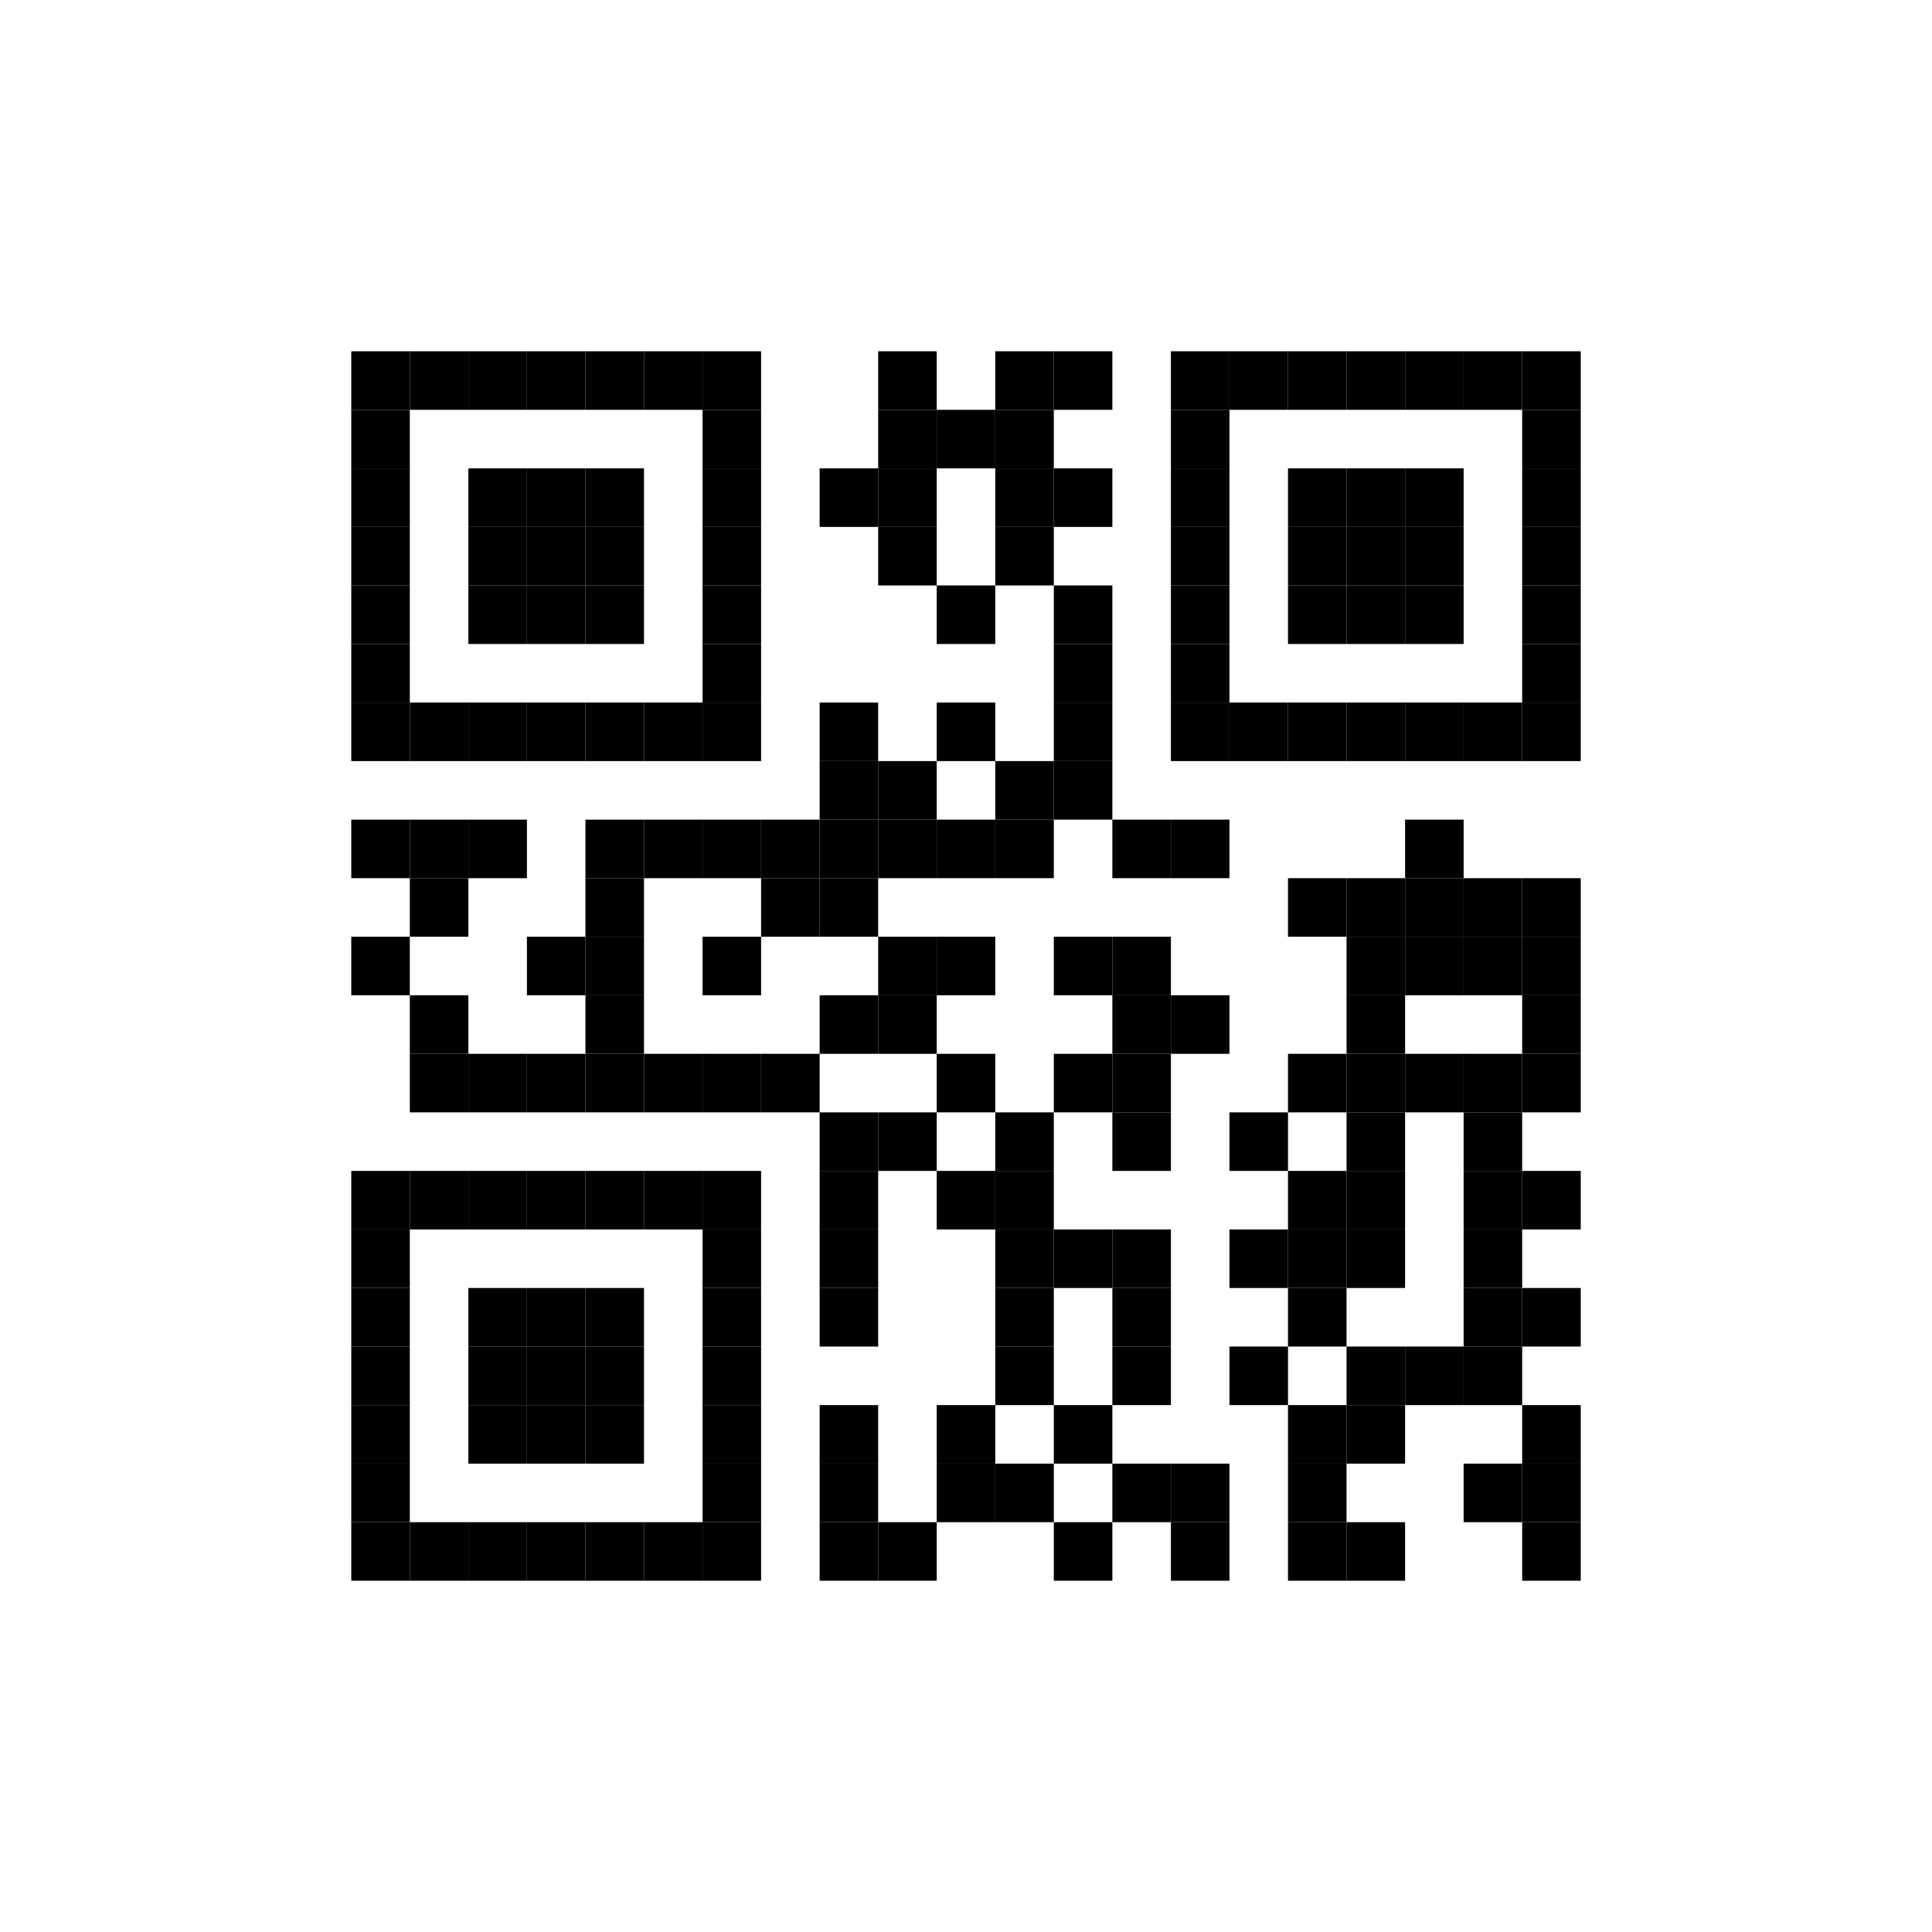 <?xml version="1.0" encoding="utf-8"?>
<!DOCTYPE svg PUBLIC "-//W3C//DTD SVG 20010904//EN" "http://www.w3.org/TR/2001/REC-SVG-20010904/DTD/svg10.dtd">
<svg xmlns="http://www.w3.org/2000/svg" xml:space="preserve" xmlns:xlink="http://www.w3.org/1999/xlink" width="660" height="660" viewBox="0 0 660 660">
<desc></desc>
<rect width="660" height="660" fill="#ffffff" cx="0" cy="0" />
<defs>
<rect id="p" width="20" height="20" />
</defs>
<g fill="#000">
<use x="120" y="120" xlink:href="#p" />
<use x="140" y="120" xlink:href="#p" />
<use x="160" y="120" xlink:href="#p" />
<use x="180" y="120" xlink:href="#p" />
<use x="200" y="120" xlink:href="#p" />
<use x="220" y="120" xlink:href="#p" />
<use x="240" y="120" xlink:href="#p" />
<use x="300" y="120" xlink:href="#p" />
<use x="340" y="120" xlink:href="#p" />
<use x="360" y="120" xlink:href="#p" />
<use x="400" y="120" xlink:href="#p" />
<use x="420" y="120" xlink:href="#p" />
<use x="440" y="120" xlink:href="#p" />
<use x="460" y="120" xlink:href="#p" />
<use x="480" y="120" xlink:href="#p" />
<use x="500" y="120" xlink:href="#p" />
<use x="520" y="120" xlink:href="#p" />
<use x="120" y="140" xlink:href="#p" />
<use x="240" y="140" xlink:href="#p" />
<use x="300" y="140" xlink:href="#p" />
<use x="320" y="140" xlink:href="#p" />
<use x="340" y="140" xlink:href="#p" />
<use x="400" y="140" xlink:href="#p" />
<use x="520" y="140" xlink:href="#p" />
<use x="120" y="160" xlink:href="#p" />
<use x="160" y="160" xlink:href="#p" />
<use x="180" y="160" xlink:href="#p" />
<use x="200" y="160" xlink:href="#p" />
<use x="240" y="160" xlink:href="#p" />
<use x="280" y="160" xlink:href="#p" />
<use x="300" y="160" xlink:href="#p" />
<use x="340" y="160" xlink:href="#p" />
<use x="360" y="160" xlink:href="#p" />
<use x="400" y="160" xlink:href="#p" />
<use x="440" y="160" xlink:href="#p" />
<use x="460" y="160" xlink:href="#p" />
<use x="480" y="160" xlink:href="#p" />
<use x="520" y="160" xlink:href="#p" />
<use x="120" y="180" xlink:href="#p" />
<use x="160" y="180" xlink:href="#p" />
<use x="180" y="180" xlink:href="#p" />
<use x="200" y="180" xlink:href="#p" />
<use x="240" y="180" xlink:href="#p" />
<use x="300" y="180" xlink:href="#p" />
<use x="340" y="180" xlink:href="#p" />
<use x="400" y="180" xlink:href="#p" />
<use x="440" y="180" xlink:href="#p" />
<use x="460" y="180" xlink:href="#p" />
<use x="480" y="180" xlink:href="#p" />
<use x="520" y="180" xlink:href="#p" />
<use x="120" y="200" xlink:href="#p" />
<use x="160" y="200" xlink:href="#p" />
<use x="180" y="200" xlink:href="#p" />
<use x="200" y="200" xlink:href="#p" />
<use x="240" y="200" xlink:href="#p" />
<use x="320" y="200" xlink:href="#p" />
<use x="360" y="200" xlink:href="#p" />
<use x="400" y="200" xlink:href="#p" />
<use x="440" y="200" xlink:href="#p" />
<use x="460" y="200" xlink:href="#p" />
<use x="480" y="200" xlink:href="#p" />
<use x="520" y="200" xlink:href="#p" />
<use x="120" y="220" xlink:href="#p" />
<use x="240" y="220" xlink:href="#p" />
<use x="360" y="220" xlink:href="#p" />
<use x="400" y="220" xlink:href="#p" />
<use x="520" y="220" xlink:href="#p" />
<use x="120" y="240" xlink:href="#p" />
<use x="140" y="240" xlink:href="#p" />
<use x="160" y="240" xlink:href="#p" />
<use x="180" y="240" xlink:href="#p" />
<use x="200" y="240" xlink:href="#p" />
<use x="220" y="240" xlink:href="#p" />
<use x="240" y="240" xlink:href="#p" />
<use x="280" y="240" xlink:href="#p" />
<use x="320" y="240" xlink:href="#p" />
<use x="360" y="240" xlink:href="#p" />
<use x="400" y="240" xlink:href="#p" />
<use x="420" y="240" xlink:href="#p" />
<use x="440" y="240" xlink:href="#p" />
<use x="460" y="240" xlink:href="#p" />
<use x="480" y="240" xlink:href="#p" />
<use x="500" y="240" xlink:href="#p" />
<use x="520" y="240" xlink:href="#p" />
<use x="280" y="260" xlink:href="#p" />
<use x="300" y="260" xlink:href="#p" />
<use x="340" y="260" xlink:href="#p" />
<use x="360" y="260" xlink:href="#p" />
<use x="120" y="280" xlink:href="#p" />
<use x="140" y="280" xlink:href="#p" />
<use x="160" y="280" xlink:href="#p" />
<use x="200" y="280" xlink:href="#p" />
<use x="220" y="280" xlink:href="#p" />
<use x="240" y="280" xlink:href="#p" />
<use x="260" y="280" xlink:href="#p" />
<use x="280" y="280" xlink:href="#p" />
<use x="300" y="280" xlink:href="#p" />
<use x="320" y="280" xlink:href="#p" />
<use x="340" y="280" xlink:href="#p" />
<use x="380" y="280" xlink:href="#p" />
<use x="400" y="280" xlink:href="#p" />
<use x="480" y="280" xlink:href="#p" />
<use x="140" y="300" xlink:href="#p" />
<use x="200" y="300" xlink:href="#p" />
<use x="260" y="300" xlink:href="#p" />
<use x="280" y="300" xlink:href="#p" />
<use x="440" y="300" xlink:href="#p" />
<use x="460" y="300" xlink:href="#p" />
<use x="480" y="300" xlink:href="#p" />
<use x="500" y="300" xlink:href="#p" />
<use x="520" y="300" xlink:href="#p" />
<use x="120" y="320" xlink:href="#p" />
<use x="180" y="320" xlink:href="#p" />
<use x="200" y="320" xlink:href="#p" />
<use x="240" y="320" xlink:href="#p" />
<use x="300" y="320" xlink:href="#p" />
<use x="320" y="320" xlink:href="#p" />
<use x="360" y="320" xlink:href="#p" />
<use x="380" y="320" xlink:href="#p" />
<use x="460" y="320" xlink:href="#p" />
<use x="480" y="320" xlink:href="#p" />
<use x="500" y="320" xlink:href="#p" />
<use x="520" y="320" xlink:href="#p" />
<use x="140" y="340" xlink:href="#p" />
<use x="200" y="340" xlink:href="#p" />
<use x="280" y="340" xlink:href="#p" />
<use x="300" y="340" xlink:href="#p" />
<use x="380" y="340" xlink:href="#p" />
<use x="400" y="340" xlink:href="#p" />
<use x="460" y="340" xlink:href="#p" />
<use x="520" y="340" xlink:href="#p" />
<use x="140" y="360" xlink:href="#p" />
<use x="160" y="360" xlink:href="#p" />
<use x="180" y="360" xlink:href="#p" />
<use x="200" y="360" xlink:href="#p" />
<use x="220" y="360" xlink:href="#p" />
<use x="240" y="360" xlink:href="#p" />
<use x="260" y="360" xlink:href="#p" />
<use x="320" y="360" xlink:href="#p" />
<use x="360" y="360" xlink:href="#p" />
<use x="380" y="360" xlink:href="#p" />
<use x="440" y="360" xlink:href="#p" />
<use x="460" y="360" xlink:href="#p" />
<use x="480" y="360" xlink:href="#p" />
<use x="500" y="360" xlink:href="#p" />
<use x="520" y="360" xlink:href="#p" />
<use x="280" y="380" xlink:href="#p" />
<use x="300" y="380" xlink:href="#p" />
<use x="340" y="380" xlink:href="#p" />
<use x="380" y="380" xlink:href="#p" />
<use x="420" y="380" xlink:href="#p" />
<use x="460" y="380" xlink:href="#p" />
<use x="500" y="380" xlink:href="#p" />
<use x="120" y="400" xlink:href="#p" />
<use x="140" y="400" xlink:href="#p" />
<use x="160" y="400" xlink:href="#p" />
<use x="180" y="400" xlink:href="#p" />
<use x="200" y="400" xlink:href="#p" />
<use x="220" y="400" xlink:href="#p" />
<use x="240" y="400" xlink:href="#p" />
<use x="280" y="400" xlink:href="#p" />
<use x="320" y="400" xlink:href="#p" />
<use x="340" y="400" xlink:href="#p" />
<use x="440" y="400" xlink:href="#p" />
<use x="460" y="400" xlink:href="#p" />
<use x="500" y="400" xlink:href="#p" />
<use x="520" y="400" xlink:href="#p" />
<use x="120" y="420" xlink:href="#p" />
<use x="240" y="420" xlink:href="#p" />
<use x="280" y="420" xlink:href="#p" />
<use x="340" y="420" xlink:href="#p" />
<use x="360" y="420" xlink:href="#p" />
<use x="380" y="420" xlink:href="#p" />
<use x="420" y="420" xlink:href="#p" />
<use x="440" y="420" xlink:href="#p" />
<use x="460" y="420" xlink:href="#p" />
<use x="500" y="420" xlink:href="#p" />
<use x="120" y="440" xlink:href="#p" />
<use x="160" y="440" xlink:href="#p" />
<use x="180" y="440" xlink:href="#p" />
<use x="200" y="440" xlink:href="#p" />
<use x="240" y="440" xlink:href="#p" />
<use x="280" y="440" xlink:href="#p" />
<use x="340" y="440" xlink:href="#p" />
<use x="380" y="440" xlink:href="#p" />
<use x="440" y="440" xlink:href="#p" />
<use x="500" y="440" xlink:href="#p" />
<use x="520" y="440" xlink:href="#p" />
<use x="120" y="460" xlink:href="#p" />
<use x="160" y="460" xlink:href="#p" />
<use x="180" y="460" xlink:href="#p" />
<use x="200" y="460" xlink:href="#p" />
<use x="240" y="460" xlink:href="#p" />
<use x="340" y="460" xlink:href="#p" />
<use x="380" y="460" xlink:href="#p" />
<use x="420" y="460" xlink:href="#p" />
<use x="460" y="460" xlink:href="#p" />
<use x="480" y="460" xlink:href="#p" />
<use x="500" y="460" xlink:href="#p" />
<use x="120" y="480" xlink:href="#p" />
<use x="160" y="480" xlink:href="#p" />
<use x="180" y="480" xlink:href="#p" />
<use x="200" y="480" xlink:href="#p" />
<use x="240" y="480" xlink:href="#p" />
<use x="280" y="480" xlink:href="#p" />
<use x="320" y="480" xlink:href="#p" />
<use x="360" y="480" xlink:href="#p" />
<use x="440" y="480" xlink:href="#p" />
<use x="460" y="480" xlink:href="#p" />
<use x="520" y="480" xlink:href="#p" />
<use x="120" y="500" xlink:href="#p" />
<use x="240" y="500" xlink:href="#p" />
<use x="280" y="500" xlink:href="#p" />
<use x="320" y="500" xlink:href="#p" />
<use x="340" y="500" xlink:href="#p" />
<use x="380" y="500" xlink:href="#p" />
<use x="400" y="500" xlink:href="#p" />
<use x="440" y="500" xlink:href="#p" />
<use x="500" y="500" xlink:href="#p" />
<use x="520" y="500" xlink:href="#p" />
<use x="120" y="520" xlink:href="#p" />
<use x="140" y="520" xlink:href="#p" />
<use x="160" y="520" xlink:href="#p" />
<use x="180" y="520" xlink:href="#p" />
<use x="200" y="520" xlink:href="#p" />
<use x="220" y="520" xlink:href="#p" />
<use x="240" y="520" xlink:href="#p" />
<use x="280" y="520" xlink:href="#p" />
<use x="300" y="520" xlink:href="#p" />
<use x="360" y="520" xlink:href="#p" />
<use x="400" y="520" xlink:href="#p" />
<use x="440" y="520" xlink:href="#p" />
<use x="460" y="520" xlink:href="#p" />
<use x="520" y="520" xlink:href="#p" />
</g>
</svg>